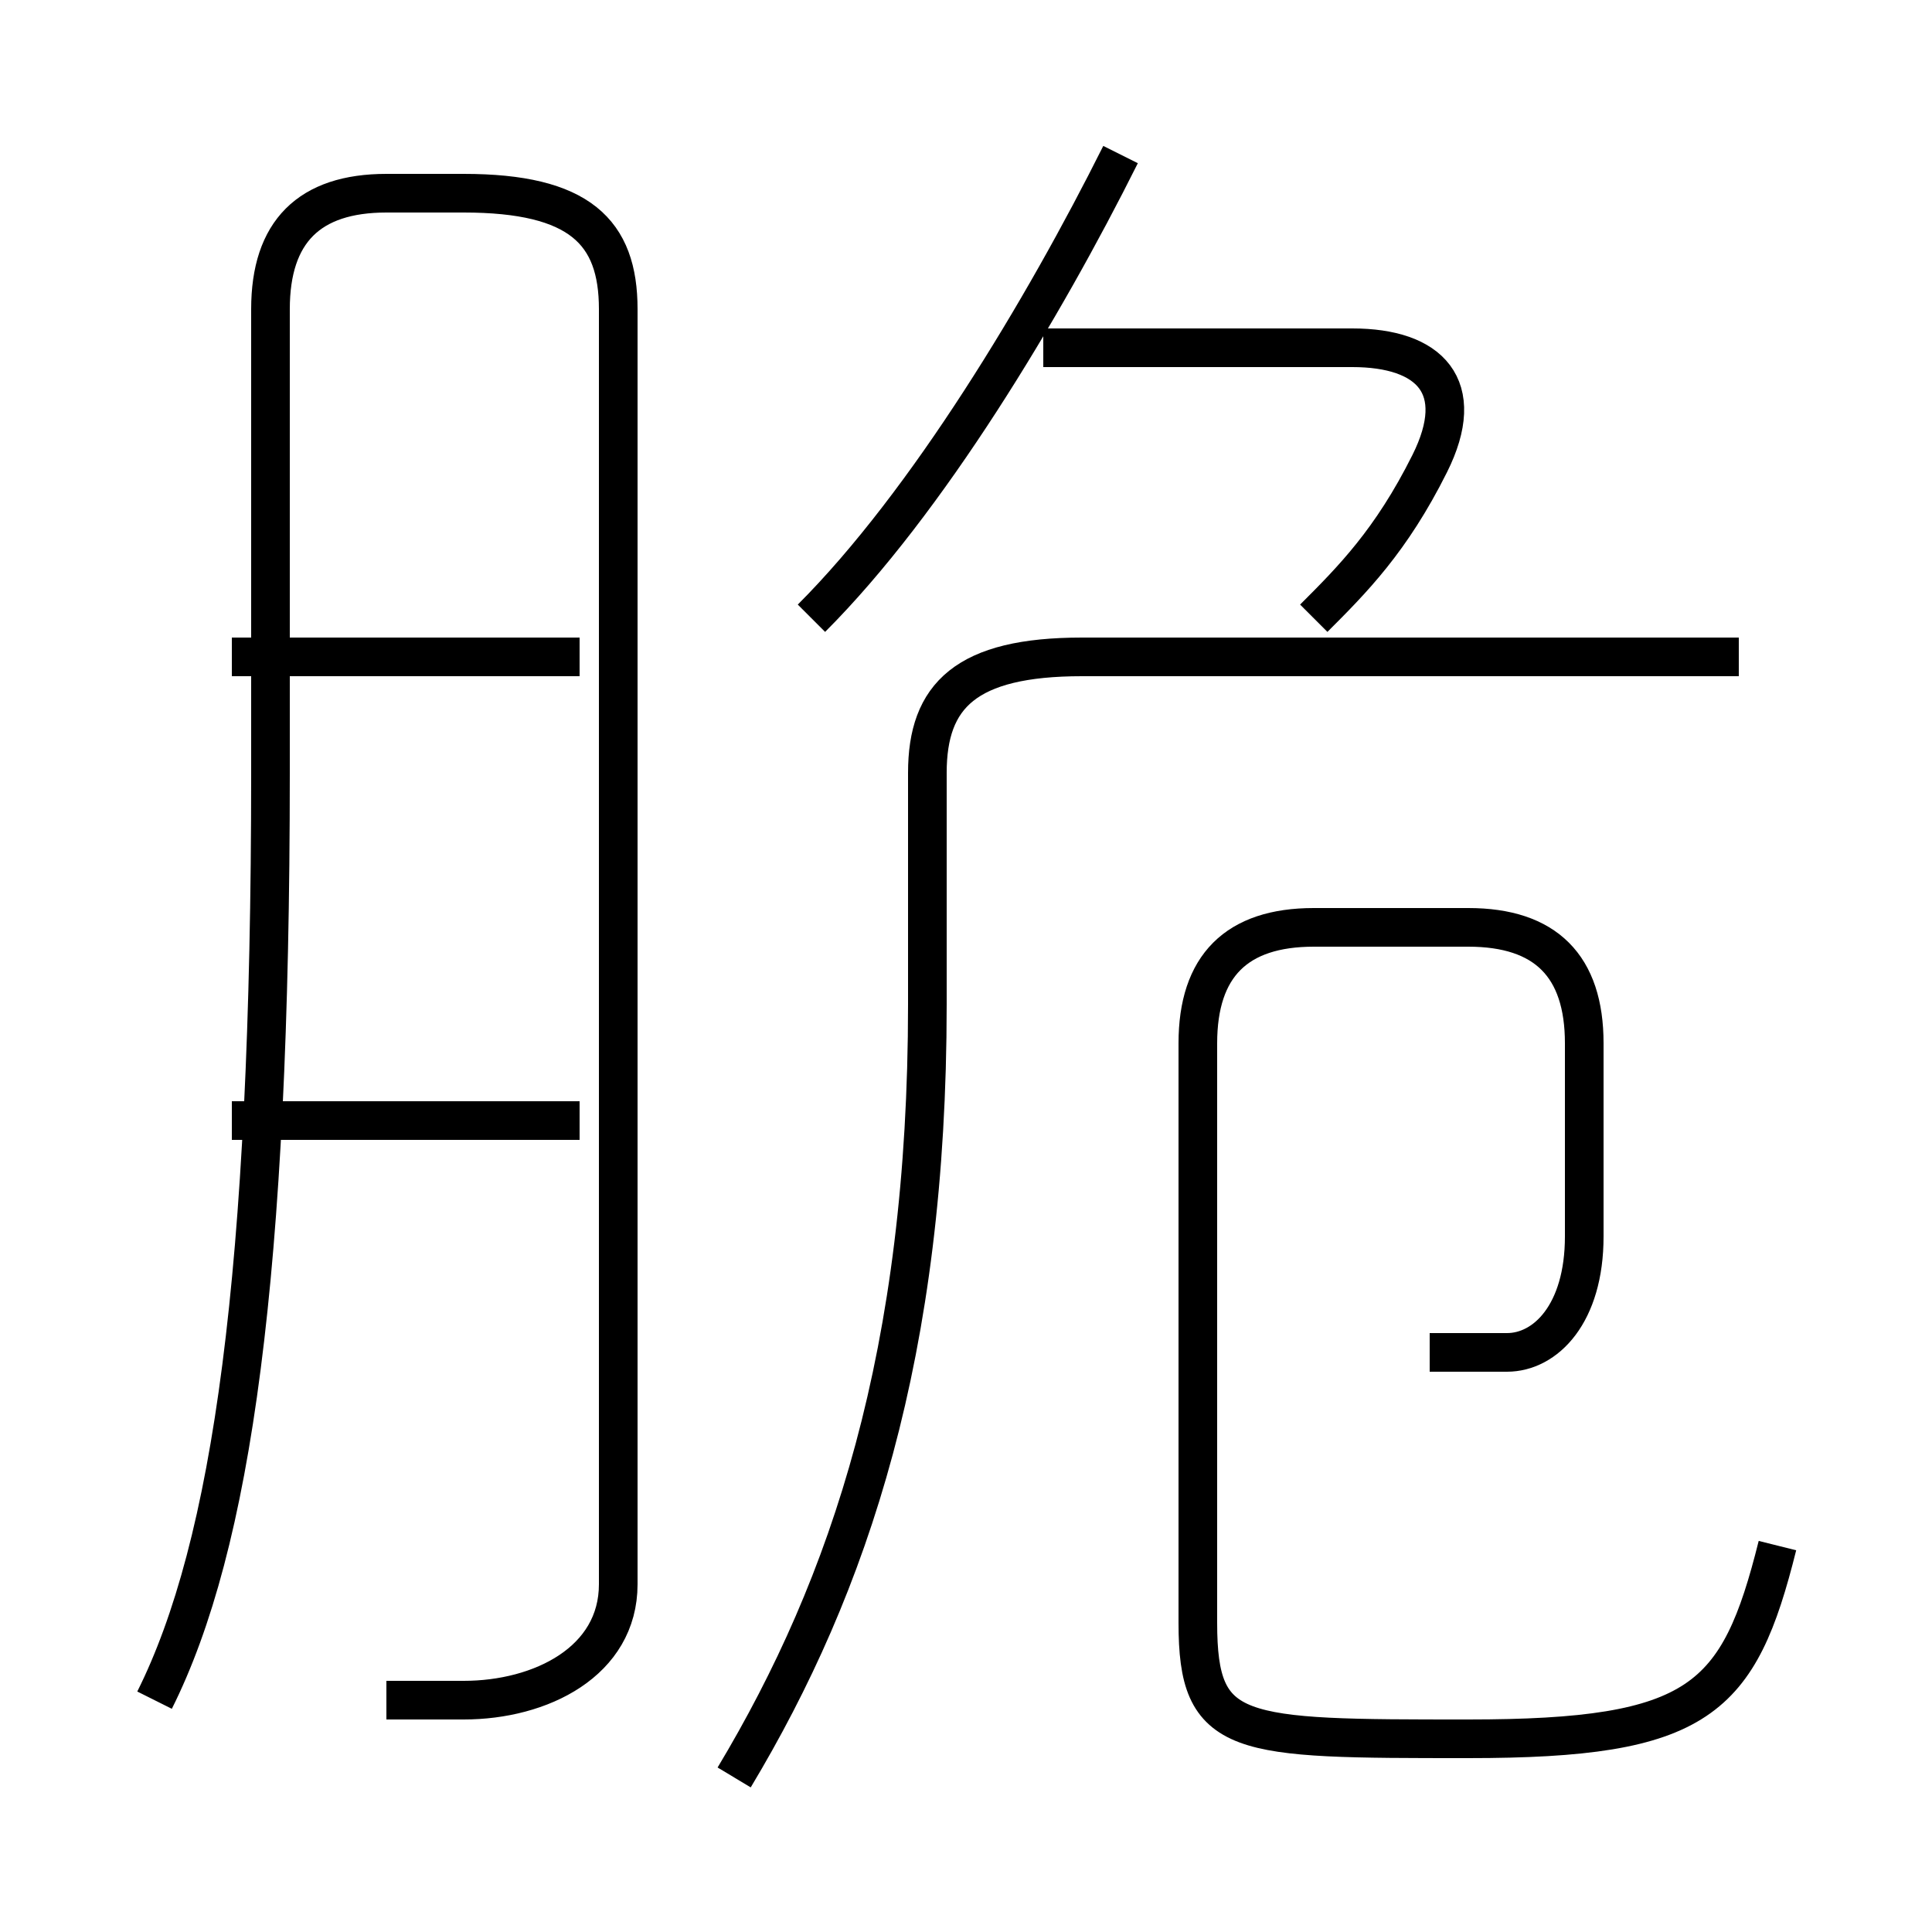 <?xml version='1.0' encoding='utf8'?>
<svg viewBox="0.0 -6.0 50.0 50.0" version="1.1" xmlns="http://www.w3.org/2000/svg">
<rect x="0.0" y="-6.0" width="50.0" height="50.0" fill="#808080" stroke="none"/>
<rect x="-1000" y="-1000" width="2000" height="2000" stroke="white" fill="white"/>
<g style="fill:white;stroke:#000000;  stroke-width:1">
<path d="M 19 2 C 22 -3 24 -9 24 -18 L 24 -24 C 24 -26 25 -27 28 -27 L 45 -27 M 15 -15 L 6 -15 M 10 0 C 11 0 12 0 12 0 C 14 0 16 -1 16 -3 L 16 -36 C 16 -38 15 -39 12 -39 L 10 -39 C 8 -39 7 -38 7 -36 L 7 -24 C 7 -11 6 -4 4 0 M 15 -27 L 6 -27 M 37 -9 C 37 -9 38 -9 39 -9 C 40 -9 41 -10 41 -12 L 41 -17 C 41 -19 40 -20 38 -20 L 34 -20 C 32 -20 31 -19 31 -17 L 31 -2 C 31 1 32 1 38 1 C 44 1 45 0 46 -4 M 21 -28 C 24 -31 27 -36 29 -40 M 34 -28 C 35 -29 36 -30 37 -32 C 38 -34 37 -35 35 -35 L 27 -35" transform="translate(0.0 38.0)" />
</g>
</svg>